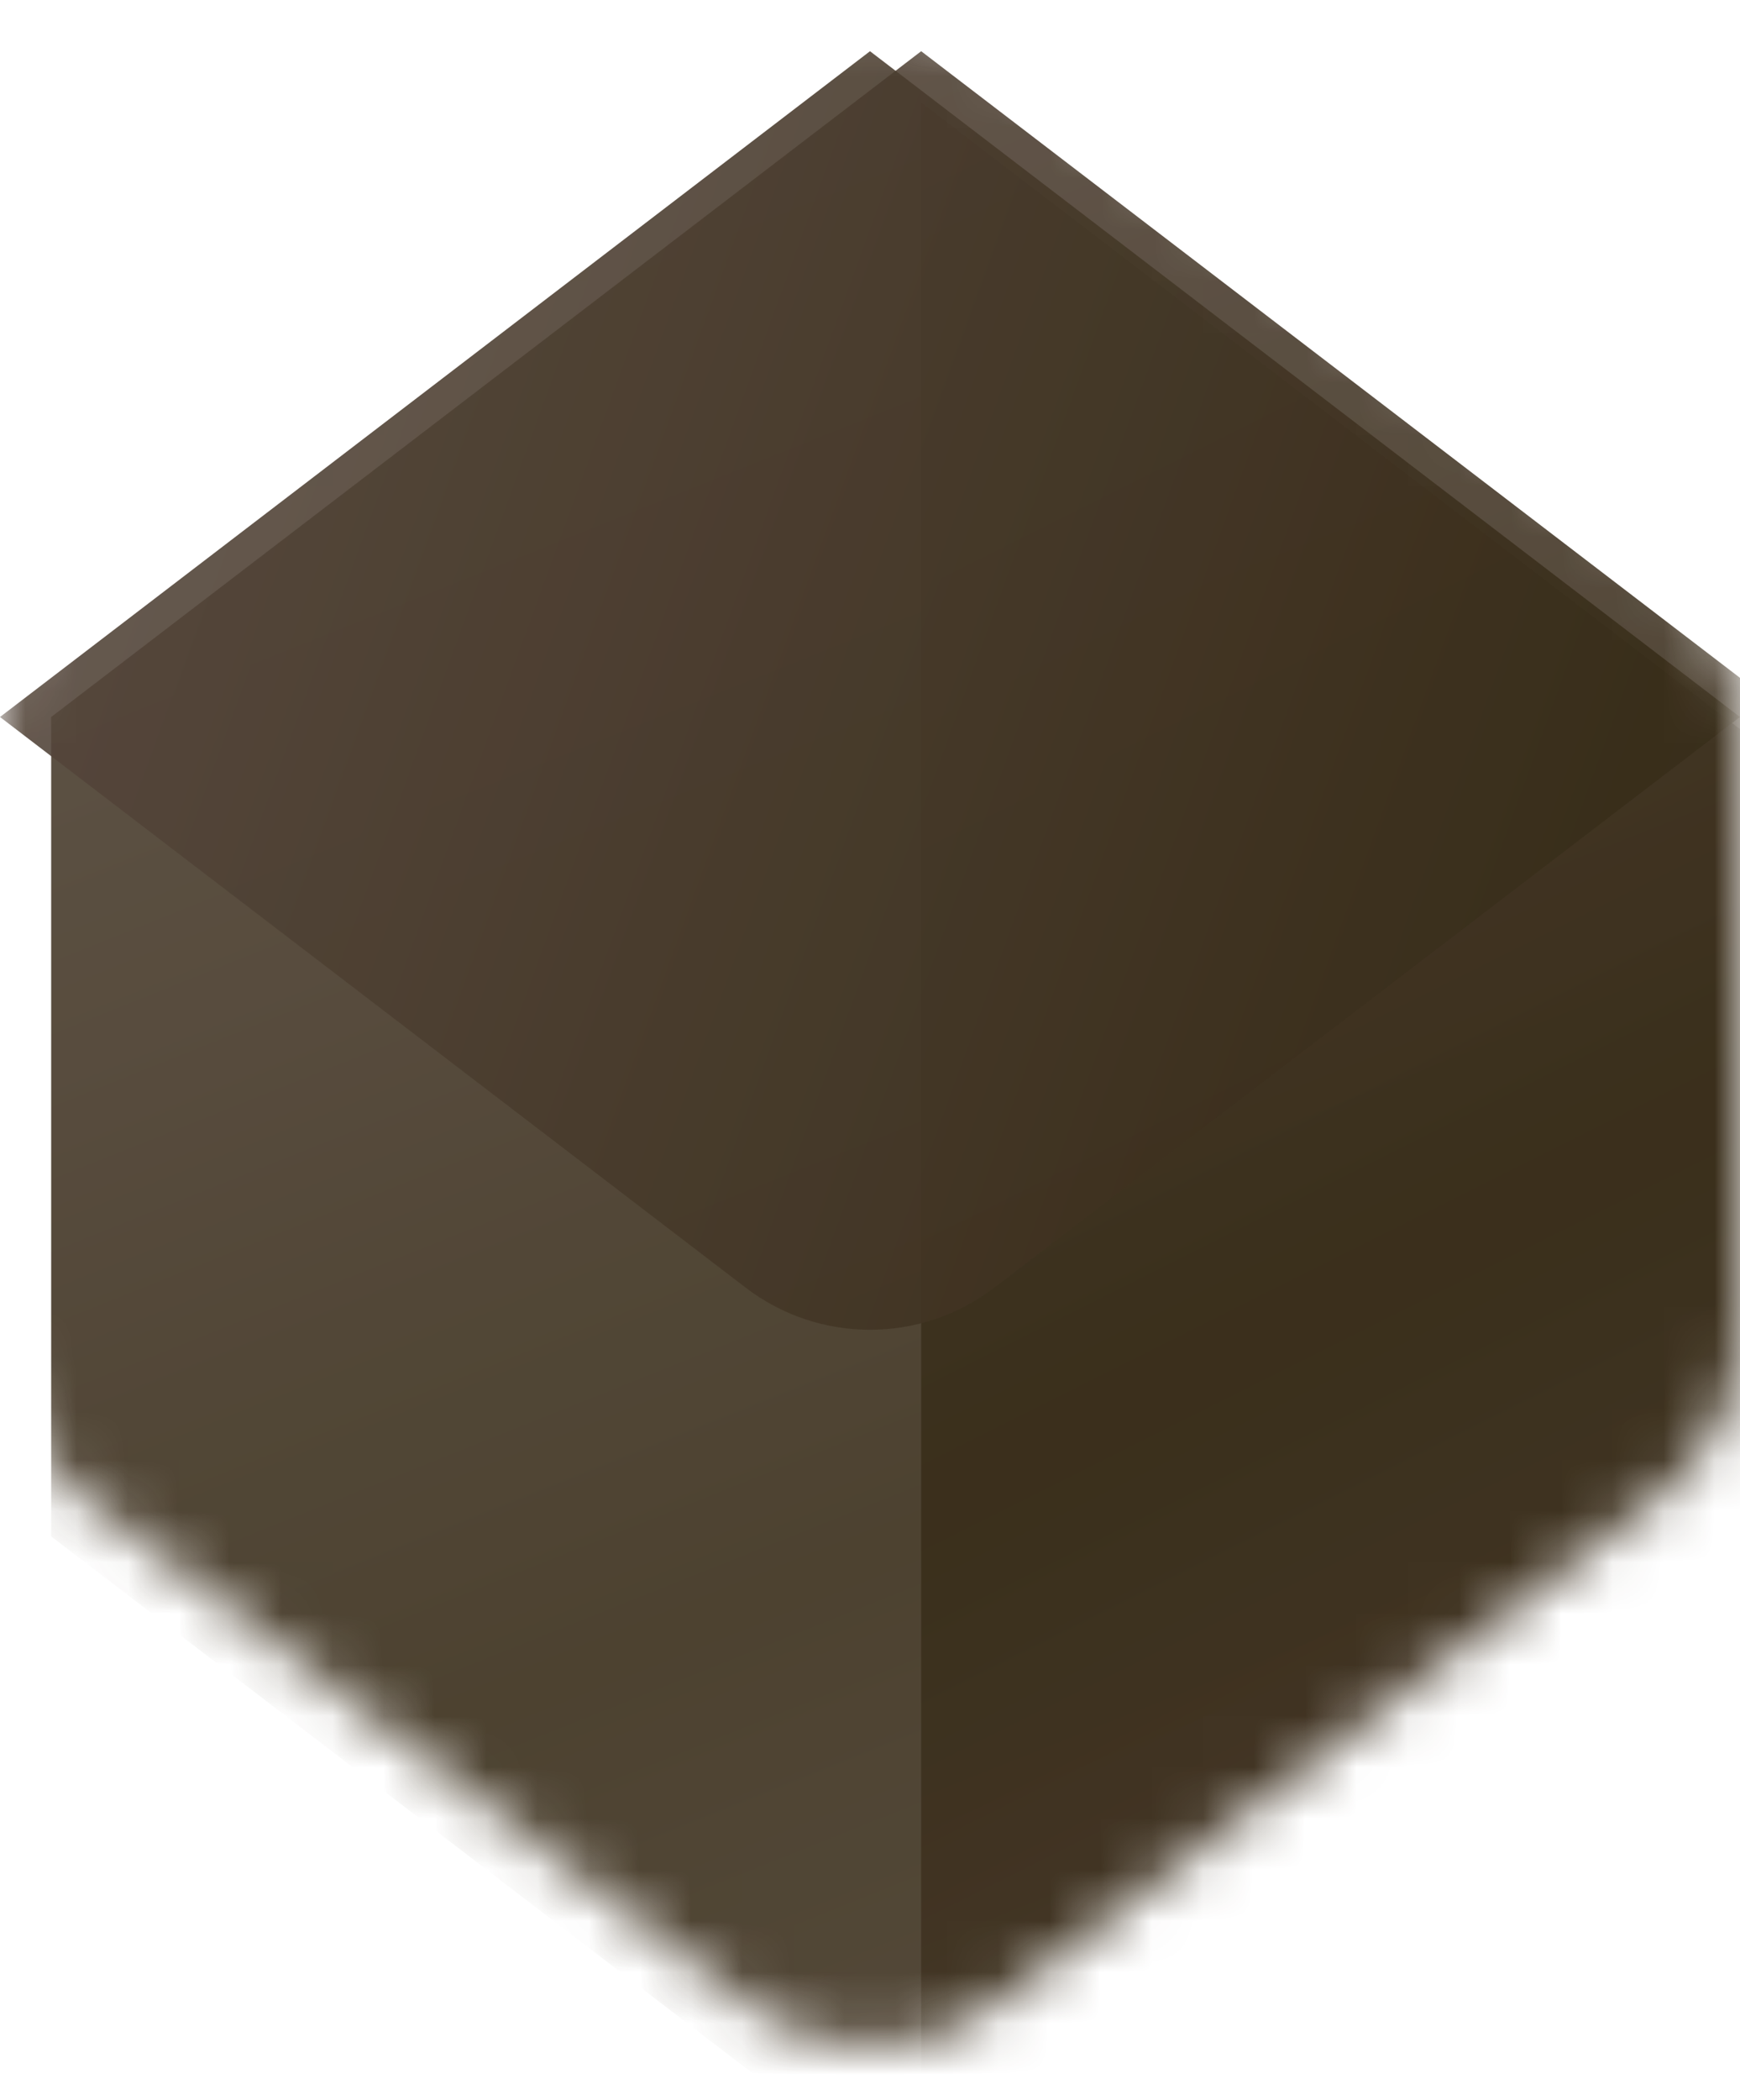 <svg
  width="34"
  height="41"
  viewBox="0 0 34 41"
  fill="none"
  xmlns="http://www.w3.org/2000/svg"
>
<mask
    id="mask0"
    mask-type="alpha"
    maskUnits="userSpaceOnUse"
    x="0"
    y="0"
    width="34"
    height="40"
  >
<path
      opacity="0.95"
      d="M0 13.977C0 12.731 0.581 11.556 1.57 10.799L14.57 0.858C16.004 -0.239 17.996 -0.239 19.43 0.858L32.43 10.799C33.419 11.556 34 12.731 34 13.977V26.023C34 27.269 33.419 28.444 32.43 29.201L19.43 39.142C17.996 40.239 16.004 40.239 14.57 39.142L1.57 29.201C0.581 28.444 0 27.269 0 26.023V13.977Z"
      fill="url(#paint0_radial)"
      fill-opacity="0.95"
    />
</mask>
<g mask="url(#mask0)">
<g filter="url(#filter0_ii)">
<path
        d="M0 12L17 -1L34 12V28L17 41L0 28V12Z"
        fill="url(#paint1_radial)"
        fill-opacity="0.9"
      />
</g>
<g filter="url(#filter1_iif)">
<path
        d="M34 27.012V12.988C34 12.365 33.71 11.778 33.215 11.4L17 -1V41L33.215 28.6C33.71 28.222 34 27.635 34 27.012Z"
        fill="url(#paint2_radial)"
        fill-opacity="0.9"
      />
</g>
<g filter="url(#filter2_iif)">
<path
        d="M17 -1L0 12L14.57 23.142C16.004 24.239 17.996 24.239 19.43 23.142L34 12L17 -1Z"
        fill="url(#paint3_radial)"
        fill-opacity="0.9"
      />
</g>
</g>
<defs>
<filter
      id="filter0_ii"
      x="-1"
      y="-1"
      width="37"
      height="44"
      filterUnits="userSpaceOnUse"
      color-interpolation-filters="sRGB"
    >
<feFlood flood-opacity="0" result="BackgroundImageFix" />
<feBlend
        mode="normal"
        in="SourceGraphic"
        in2="BackgroundImageFix"
        result="shape"
      />
<feColorMatrix
        in="SourceAlpha"
        type="matrix"
        values="0 0 0 0 0 0 0 0 0 0 0 0 0 0 0 0 0 0 127 0"
        result="hardAlpha"
      />
<feOffset dx="2" dy="2" />
<feGaussianBlur stdDeviation="5" />
<feComposite in2="hardAlpha" operator="arithmetic" k2="-1" k3="1" />
<feColorMatrix
        type="matrix"
        values="0 0 0 0 0.363 0 0 0 0 0.455 0 0 0 0 0.554 0 0 0 0.6 0"
      />
<feBlend mode="normal" in2="shape" result="effect1_innerShadow" />
<feColorMatrix
        in="SourceAlpha"
        type="matrix"
        values="0 0 0 0 0 0 0 0 0 0 0 0 0 0 0 0 0 0 127 0"
        result="hardAlpha"
      />
<feOffset dx="-1" />
<feGaussianBlur stdDeviation="0.5" />
<feComposite in2="hardAlpha" operator="arithmetic" k2="-1" k3="1" />
<feColorMatrix
        type="matrix"
        values="0 0 0 0 1 0 0 0 0 1 0 0 0 0 1 0 0 0 0.2 0"
      />
<feBlend mode="normal" in2="effect1_innerShadow" result="effect2_innerShadow" />
</filter>
<filter
      id="filter1_iif"
      x="15"
      y="-3"
      width="21"
      height="46"
      filterUnits="userSpaceOnUse"
      color-interpolation-filters="sRGB"
    >
<feFlood flood-opacity="0" result="BackgroundImageFix" />
<feBlend
        mode="normal"
        in="SourceGraphic"
        in2="BackgroundImageFix"
        result="shape"
      />
<feColorMatrix
        in="SourceAlpha"
        type="matrix"
        values="0 0 0 0 0 0 0 0 0 0 0 0 0 0 0 0 0 0 127 0"
        result="hardAlpha"
      />
<feOffset dx="2" dy="2" />
<feGaussianBlur stdDeviation="8" />
<feComposite in2="hardAlpha" operator="arithmetic" k2="-1" k3="1" />
<feColorMatrix
        type="matrix"
        values="0 0 0 0 0.363 0 0 0 0 0.455 0 0 0 0 0.554 0 0 0 0.6 0"
      />
<feBlend mode="normal" in2="shape" result="effect1_innerShadow" />
<feColorMatrix
        in="SourceAlpha"
        type="matrix"
        values="0 0 0 0 0 0 0 0 0 0 0 0 0 0 0 0 0 0 127 0"
        result="hardAlpha"
      />
<feOffset dx="-1" dy="1" />
<feGaussianBlur stdDeviation="0.5" />
<feComposite in2="hardAlpha" operator="arithmetic" k2="-1" k3="1" />
<feColorMatrix
        type="matrix"
        values="0 0 0 0 1 0 0 0 0 1 0 0 0 0 1 0 0 0 0.2 0"
      />
<feBlend mode="normal" in2="effect1_innerShadow" result="effect2_innerShadow" />
<feGaussianBlur stdDeviation="1" result="effect3_foregroundBlur" />
</filter>
<filter
      id="filter2_iif"
      x="-2"
      y="-2"
      width="38"
      height="27.965"
      filterUnits="userSpaceOnUse"
      color-interpolation-filters="sRGB"
    >
<feFlood flood-opacity="0" result="BackgroundImageFix" />
<feBlend
        mode="normal"
        in="SourceGraphic"
        in2="BackgroundImageFix"
        result="shape"
      />
<feColorMatrix
        in="SourceAlpha"
        type="matrix"
        values="0 0 0 0 0 0 0 0 0 0 0 0 0 0 0 0 0 0 127 0"
        result="hardAlpha"
      />
<feOffset dx="2" dy="2" />
<feGaussianBlur stdDeviation="8" />
<feComposite in2="hardAlpha" operator="arithmetic" k2="-1" k3="1" />
<feColorMatrix
        type="matrix"
        values="0 0 0 0 0.363 0 0 0 0 0.455 0 0 0 0 0.554 0 0 0 0.6 0"
      />
<feBlend mode="normal" in2="shape" result="effect1_innerShadow" />
<feColorMatrix
        in="SourceAlpha"
        type="matrix"
        values="0 0 0 0 0 0 0 0 0 0 0 0 0 0 0 0 0 0 127 0"
        result="hardAlpha"
      />
<feOffset dx="-2" />
<feGaussianBlur stdDeviation="1" />
<feComposite in2="hardAlpha" operator="arithmetic" k2="-1" k3="1" />
<feColorMatrix
        type="matrix"
        values="0 0 0 0 1 0 0 0 0 1 0 0 0 0 1 0 0 0 0.2 0"
      />
<feBlend mode="normal" in2="effect1_innerShadow" result="effect2_innerShadow" />
<feGaussianBlur stdDeviation="0.5" result="effect3_foregroundBlur" />
</filter>
<radialGradient
      id="paint0_radial"
      cx="0"
      cy="0"
      r="1"
      gradientUnits="userSpaceOnUse"
      gradientTransform="translate(25.305 24.335) rotate(-113.885) scale(82.211 2670.94)"
    >
<stop />
<stop offset="0" stop-color="#231600" />
<stop offset="1" stop-color="#705C5E" />
</radialGradient>
<radialGradient
      id="paint1_radial"
      cx="0"
      cy="0"
      r="1"
      gradientUnits="userSpaceOnUse"
      gradientTransform="translate(25.305 24.335) rotate(-113.885) scale(82.211 2670.94)"
    >
<stop />
<stop offset="0" stop-color="#231600" />
<stop offset="1" stop-color="#705C5E" />
</radialGradient>
<radialGradient
      id="paint2_radial"
      cx="0"
      cy="0"
      r="1"
      gradientUnits="userSpaceOnUse"
      gradientTransform="translate(37.25 16.831) rotate(-115.254) scale(83.853 1990.08)"
    >
<stop />
<stop offset="0" stop-color="#231600" />
<stop offset="1" stop-color="#705C5E" />
</radialGradient>
<radialGradient
      id="paint3_radial"
      cx="0"
      cy="0"
      r="1"
      gradientUnits="userSpaceOnUse"
      gradientTransform="translate(30.5 17.95) rotate(-157.423) scale(77.489 1689.58)"
    >
<stop />
<stop offset="0" stop-color="#231600" />
<stop offset="1" stop-color="#705C5E" />
</radialGradient>
</defs>
</svg>
